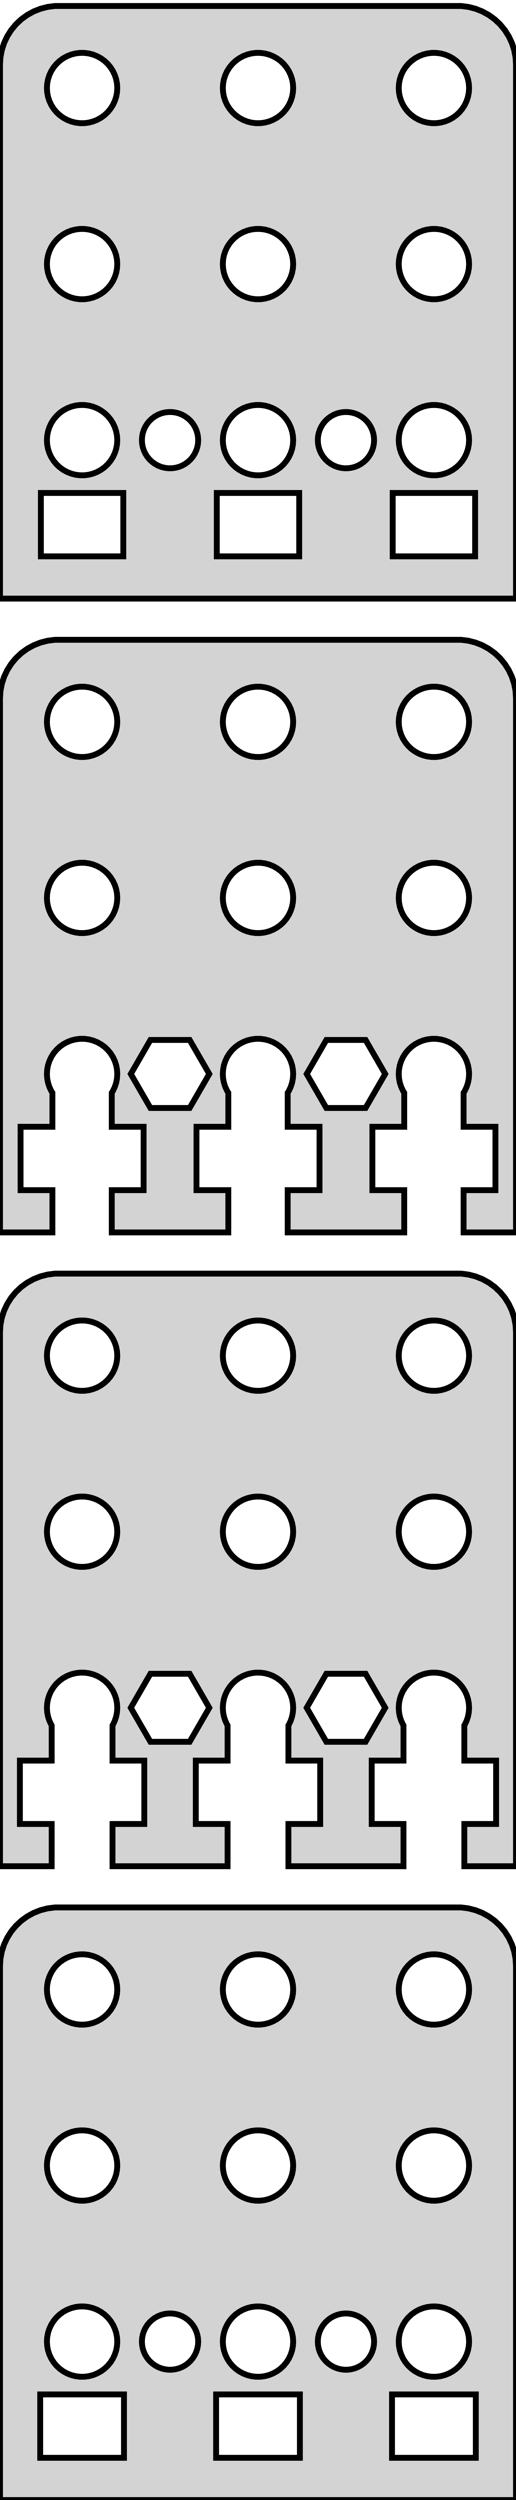 <?xml version="1.0" standalone="no"?>
<!DOCTYPE svg PUBLIC "-//W3C//DTD SVG 1.1//EN" "http://www.w3.org/Graphics/SVG/1.1/DTD/svg11.dtd">
<svg width="44mm" height="213mm" viewBox="-22 -213 44 213" xmlns="http://www.w3.org/2000/svg" version="1.1">
<title>OpenSCAD Model</title>
<path d="
M 22,-207.5 L 21.961,-208.127 L 21.843,-208.743 L 21.649,-209.341 L 21.381,-209.909 L 21.045,-210.439
 L 20.645,-210.923 L 20.187,-211.353 L 19.679,-211.722 L 19.129,-212.024 L 18.545,-212.255 L 17.937,-212.411
 L 17.314,-212.49 L -17.314,-212.49 L -17.937,-212.411 L -18.545,-212.255 L -19.129,-212.024 L -19.679,-211.722
 L -20.187,-211.353 L -20.645,-210.923 L -21.045,-210.439 L -21.381,-209.909 L -21.649,-209.341 L -21.843,-208.743
 L -21.961,-208.127 L -22,-207.5 L -22,-162 L 22,-162 z
M -15.188,-202.506 L -15.562,-202.553 L -15.927,-202.647 L -16.277,-202.786 L -16.608,-202.967 L -16.912,-203.188
 L -17.187,-203.446 L -17.427,-203.737 L -17.629,-204.055 L -17.789,-204.396 L -17.906,-204.754 L -17.976,-205.124
 L -18,-205.5 L -17.976,-205.876 L -17.906,-206.246 L -17.789,-206.604 L -17.629,-206.945 L -17.427,-207.263
 L -17.187,-207.554 L -16.912,-207.812 L -16.608,-208.033 L -16.277,-208.214 L -15.927,-208.353 L -15.562,-208.447
 L -15.188,-208.494 L -14.812,-208.494 L -14.438,-208.447 L -14.073,-208.353 L -13.723,-208.214 L -13.393,-208.033
 L -13.088,-207.812 L -12.813,-207.554 L -12.573,-207.263 L -12.371,-206.945 L -12.211,-206.604 L -12.094,-206.246
 L -12.024,-205.876 L -12,-205.5 L -12.024,-205.124 L -12.094,-204.754 L -12.211,-204.396 L -12.371,-204.055
 L -12.573,-203.737 L -12.813,-203.446 L -13.088,-203.188 L -13.393,-202.967 L -13.723,-202.786 L -14.073,-202.647
 L -14.438,-202.553 L -14.812,-202.506 z
M -0.188,-202.506 L -0.562,-202.553 L -0.927,-202.647 L -1.277,-202.786 L -1.607,-202.967 L -1.912,-203.188
 L -2.187,-203.446 L -2.427,-203.737 L -2.629,-204.055 L -2.789,-204.396 L -2.906,-204.754 L -2.976,-205.124
 L -3,-205.5 L -2.976,-205.876 L -2.906,-206.246 L -2.789,-206.604 L -2.629,-206.945 L -2.427,-207.263
 L -2.187,-207.554 L -1.912,-207.812 L -1.607,-208.033 L -1.277,-208.214 L -0.927,-208.353 L -0.562,-208.447
 L -0.188,-208.494 L 0.188,-208.494 L 0.562,-208.447 L 0.927,-208.353 L 1.277,-208.214 L 1.607,-208.033
 L 1.912,-207.812 L 2.187,-207.554 L 2.427,-207.263 L 2.629,-206.945 L 2.789,-206.604 L 2.906,-206.246
 L 2.976,-205.876 L 3,-205.5 L 2.976,-205.124 L 2.906,-204.754 L 2.789,-204.396 L 2.629,-204.055
 L 2.427,-203.737 L 2.187,-203.446 L 1.912,-203.188 L 1.607,-202.967 L 1.277,-202.786 L 0.927,-202.647
 L 0.562,-202.553 L 0.188,-202.506 z
M 14.812,-202.506 L 14.438,-202.553 L 14.073,-202.647 L 13.723,-202.786 L 13.393,-202.967 L 13.088,-203.188
 L 12.813,-203.446 L 12.573,-203.737 L 12.371,-204.055 L 12.211,-204.396 L 12.094,-204.754 L 12.024,-205.124
 L 12,-205.5 L 12.024,-205.876 L 12.094,-206.246 L 12.211,-206.604 L 12.371,-206.945 L 12.573,-207.263
 L 12.813,-207.554 L 13.088,-207.812 L 13.393,-208.033 L 13.723,-208.214 L 14.073,-208.353 L 14.438,-208.447
 L 14.812,-208.494 L 15.188,-208.494 L 15.562,-208.447 L 15.927,-208.353 L 16.277,-208.214 L 16.608,-208.033
 L 16.912,-207.812 L 17.187,-207.554 L 17.427,-207.263 L 17.629,-206.945 L 17.789,-206.604 L 17.906,-206.246
 L 17.976,-205.876 L 18,-205.5 L 17.976,-205.124 L 17.906,-204.754 L 17.789,-204.396 L 17.629,-204.055
 L 17.427,-203.737 L 17.187,-203.446 L 16.912,-203.188 L 16.608,-202.967 L 16.277,-202.786 L 15.927,-202.647
 L 15.562,-202.553 L 15.188,-202.506 z
M 14.812,-187.506 L 14.438,-187.553 L 14.073,-187.647 L 13.723,-187.786 L 13.393,-187.967 L 13.088,-188.188
 L 12.813,-188.446 L 12.573,-188.737 L 12.371,-189.055 L 12.211,-189.396 L 12.094,-189.754 L 12.024,-190.124
 L 12,-190.5 L 12.024,-190.876 L 12.094,-191.246 L 12.211,-191.604 L 12.371,-191.945 L 12.573,-192.263
 L 12.813,-192.554 L 13.088,-192.812 L 13.393,-193.033 L 13.723,-193.214 L 14.073,-193.353 L 14.438,-193.447
 L 14.812,-193.494 L 15.188,-193.494 L 15.562,-193.447 L 15.927,-193.353 L 16.277,-193.214 L 16.608,-193.033
 L 16.912,-192.812 L 17.187,-192.554 L 17.427,-192.263 L 17.629,-191.945 L 17.789,-191.604 L 17.906,-191.246
 L 17.976,-190.876 L 18,-190.5 L 17.976,-190.124 L 17.906,-189.754 L 17.789,-189.396 L 17.629,-189.055
 L 17.427,-188.737 L 17.187,-188.446 L 16.912,-188.188 L 16.608,-187.967 L 16.277,-187.786 L 15.927,-187.647
 L 15.562,-187.553 L 15.188,-187.506 z
M -15.188,-187.506 L -15.562,-187.553 L -15.927,-187.647 L -16.277,-187.786 L -16.608,-187.967 L -16.912,-188.188
 L -17.187,-188.446 L -17.427,-188.737 L -17.629,-189.055 L -17.789,-189.396 L -17.906,-189.754 L -17.976,-190.124
 L -18,-190.5 L -17.976,-190.876 L -17.906,-191.246 L -17.789,-191.604 L -17.629,-191.945 L -17.427,-192.263
 L -17.187,-192.554 L -16.912,-192.812 L -16.608,-193.033 L -16.277,-193.214 L -15.927,-193.353 L -15.562,-193.447
 L -15.188,-193.494 L -14.812,-193.494 L -14.438,-193.447 L -14.073,-193.353 L -13.723,-193.214 L -13.393,-193.033
 L -13.088,-192.812 L -12.813,-192.554 L -12.573,-192.263 L -12.371,-191.945 L -12.211,-191.604 L -12.094,-191.246
 L -12.024,-190.876 L -12,-190.5 L -12.024,-190.124 L -12.094,-189.754 L -12.211,-189.396 L -12.371,-189.055
 L -12.573,-188.737 L -12.813,-188.446 L -13.088,-188.188 L -13.393,-187.967 L -13.723,-187.786 L -14.073,-187.647
 L -14.438,-187.553 L -14.812,-187.506 z
M -0.188,-187.506 L -0.562,-187.553 L -0.927,-187.647 L -1.277,-187.786 L -1.607,-187.967 L -1.912,-188.188
 L -2.187,-188.446 L -2.427,-188.737 L -2.629,-189.055 L -2.789,-189.396 L -2.906,-189.754 L -2.976,-190.124
 L -3,-190.5 L -2.976,-190.876 L -2.906,-191.246 L -2.789,-191.604 L -2.629,-191.945 L -2.427,-192.263
 L -2.187,-192.554 L -1.912,-192.812 L -1.607,-193.033 L -1.277,-193.214 L -0.927,-193.353 L -0.562,-193.447
 L -0.188,-193.494 L 0.188,-193.494 L 0.562,-193.447 L 0.927,-193.353 L 1.277,-193.214 L 1.607,-193.033
 L 1.912,-192.812 L 2.187,-192.554 L 2.427,-192.263 L 2.629,-191.945 L 2.789,-191.604 L 2.906,-191.246
 L 2.976,-190.876 L 3,-190.5 L 2.976,-190.124 L 2.906,-189.754 L 2.789,-189.396 L 2.629,-189.055
 L 2.427,-188.737 L 2.187,-188.446 L 1.912,-188.188 L 1.607,-187.967 L 1.277,-187.786 L 0.927,-187.647
 L 0.562,-187.553 L 0.188,-187.506 z
M -0.188,-172.506 L -0.562,-172.553 L -0.927,-172.647 L -1.277,-172.786 L -1.607,-172.967 L -1.912,-173.188
 L -2.187,-173.446 L -2.427,-173.737 L -2.629,-174.055 L -2.789,-174.396 L -2.906,-174.754 L -2.976,-175.124
 L -3,-175.5 L -2.976,-175.876 L -2.906,-176.246 L -2.789,-176.604 L -2.629,-176.945 L -2.427,-177.263
 L -2.187,-177.554 L -1.912,-177.812 L -1.607,-178.033 L -1.277,-178.214 L -0.927,-178.353 L -0.562,-178.447
 L -0.188,-178.494 L 0.188,-178.494 L 0.562,-178.447 L 0.927,-178.353 L 1.277,-178.214 L 1.607,-178.033
 L 1.912,-177.812 L 2.187,-177.554 L 2.427,-177.263 L 2.629,-176.945 L 2.789,-176.604 L 2.906,-176.246
 L 2.976,-175.876 L 3,-175.5 L 2.976,-175.124 L 2.906,-174.754 L 2.789,-174.396 L 2.629,-174.055
 L 2.427,-173.737 L 2.187,-173.446 L 1.912,-173.188 L 1.607,-172.967 L 1.277,-172.786 L 0.927,-172.647
 L 0.562,-172.553 L 0.188,-172.506 z
M 14.812,-172.506 L 14.438,-172.553 L 14.073,-172.647 L 13.723,-172.786 L 13.393,-172.967 L 13.088,-173.188
 L 12.813,-173.446 L 12.573,-173.737 L 12.371,-174.055 L 12.211,-174.396 L 12.094,-174.754 L 12.024,-175.124
 L 12,-175.5 L 12.024,-175.876 L 12.094,-176.246 L 12.211,-176.604 L 12.371,-176.945 L 12.573,-177.263
 L 12.813,-177.554 L 13.088,-177.812 L 13.393,-178.033 L 13.723,-178.214 L 14.073,-178.353 L 14.438,-178.447
 L 14.812,-178.494 L 15.188,-178.494 L 15.562,-178.447 L 15.927,-178.353 L 16.277,-178.214 L 16.608,-178.033
 L 16.912,-177.812 L 17.187,-177.554 L 17.427,-177.263 L 17.629,-176.945 L 17.789,-176.604 L 17.906,-176.246
 L 17.976,-175.876 L 18,-175.5 L 17.976,-175.124 L 17.906,-174.754 L 17.789,-174.396 L 17.629,-174.055
 L 17.427,-173.737 L 17.187,-173.446 L 16.912,-173.188 L 16.608,-172.967 L 16.277,-172.786 L 15.927,-172.647
 L 15.562,-172.553 L 15.188,-172.506 z
M -15.188,-172.506 L -15.562,-172.553 L -15.927,-172.647 L -16.277,-172.786 L -16.608,-172.967 L -16.912,-173.188
 L -17.187,-173.446 L -17.427,-173.737 L -17.629,-174.055 L -17.789,-174.396 L -17.906,-174.754 L -17.976,-175.124
 L -18,-175.5 L -17.976,-175.876 L -17.906,-176.246 L -17.789,-176.604 L -17.629,-176.945 L -17.427,-177.263
 L -17.187,-177.554 L -16.912,-177.812 L -16.608,-178.033 L -16.277,-178.214 L -15.927,-178.353 L -15.562,-178.447
 L -15.188,-178.494 L -14.812,-178.494 L -14.438,-178.447 L -14.073,-178.353 L -13.723,-178.214 L -13.393,-178.033
 L -13.088,-177.812 L -12.813,-177.554 L -12.573,-177.263 L -12.371,-176.945 L -12.211,-176.604 L -12.094,-176.246
 L -12.024,-175.876 L -12,-175.5 L -12.024,-175.124 L -12.094,-174.754 L -12.211,-174.396 L -12.371,-174.055
 L -12.573,-173.737 L -12.813,-173.446 L -13.088,-173.188 L -13.393,-172.967 L -13.723,-172.786 L -14.073,-172.647
 L -14.438,-172.553 L -14.812,-172.506 z
M 7.349,-173.105 L 7.05,-173.143 L 6.758,-173.217 L 6.478,-173.328 L 6.214,-173.474 L 5.97,-173.651
 L 5.75,-173.857 L 5.558,-174.089 L 5.397,-174.344 L 5.269,-174.617 L 5.175,-174.903 L 5.119,-175.199
 L 5.1,-175.5 L 5.119,-175.801 L 5.175,-176.097 L 5.269,-176.383 L 5.397,-176.656 L 5.558,-176.911
 L 5.75,-177.143 L 5.97,-177.349 L 6.214,-177.526 L 6.478,-177.672 L 6.758,-177.783 L 7.05,-177.857
 L 7.349,-177.895 L 7.651,-177.895 L 7.95,-177.857 L 8.242,-177.783 L 8.522,-177.672 L 8.786,-177.526
 L 9.03,-177.349 L 9.25,-177.143 L 9.442,-176.911 L 9.603,-176.656 L 9.731,-176.383 L 9.825,-176.097
 L 9.881,-175.801 L 9.9,-175.5 L 9.881,-175.199 L 9.825,-174.903 L 9.731,-174.617 L 9.603,-174.344
 L 9.442,-174.089 L 9.25,-173.857 L 9.03,-173.651 L 8.786,-173.474 L 8.522,-173.328 L 8.242,-173.217
 L 7.95,-173.143 L 7.651,-173.105 z
M -7.651,-173.105 L -7.95,-173.143 L -8.242,-173.217 L -8.522,-173.328 L -8.786,-173.474 L -9.03,-173.651
 L -9.25,-173.857 L -9.442,-174.089 L -9.603,-174.344 L -9.731,-174.617 L -9.825,-174.903 L -9.881,-175.199
 L -9.9,-175.5 L -9.881,-175.801 L -9.825,-176.097 L -9.731,-176.383 L -9.603,-176.656 L -9.442,-176.911
 L -9.25,-177.143 L -9.03,-177.349 L -8.786,-177.526 L -8.522,-177.672 L -8.242,-177.783 L -7.95,-177.857
 L -7.651,-177.895 L -7.349,-177.895 L -7.05,-177.857 L -6.758,-177.783 L -6.478,-177.672 L -6.214,-177.526
 L -5.97,-177.349 L -5.75,-177.143 L -5.558,-176.911 L -5.397,-176.656 L -5.269,-176.383 L -5.175,-176.097
 L -5.119,-175.801 L -5.1,-175.5 L -5.119,-175.199 L -5.175,-174.903 L -5.269,-174.617 L -5.397,-174.344
 L -5.558,-174.089 L -5.75,-173.857 L -5.97,-173.651 L -6.214,-173.474 L -6.478,-173.328 L -6.758,-173.217
 L -7.05,-173.143 L -7.349,-173.105 z
M 11.486,-165.6 L 11.486,-171 L 18.514,-171 L 18.514,-165.6 z
M -3.514,-165.6 L -3.514,-171 L 3.514,-171 L 3.514,-165.6 z
M -18.514,-165.6 L -18.514,-171 L -11.486,-171 L -11.486,-165.6 z
M -17.531,-111.6 L -20.246,-111.6 L -20.246,-117 L -17.531,-117 L -17.531,-119.9 L -17.629,-120.055
 L -17.789,-120.396 L -17.906,-120.754 L -17.976,-121.124 L -18,-121.5 L -17.976,-121.876 L -17.906,-122.246
 L -17.789,-122.604 L -17.629,-122.945 L -17.427,-123.263 L -17.187,-123.554 L -16.912,-123.812 L -16.608,-124.033
 L -16.277,-124.214 L -15.927,-124.353 L -15.562,-124.447 L -15.188,-124.494 L -14.812,-124.494 L -14.438,-124.447
 L -14.073,-124.353 L -13.723,-124.214 L -13.393,-124.033 L -13.088,-123.812 L -12.813,-123.554 L -12.573,-123.263
 L -12.371,-122.945 L -12.211,-122.604 L -12.094,-122.246 L -12.024,-121.876 L -12,-121.5 L -12.024,-121.124
 L -12.094,-120.754 L -12.211,-120.396 L -12.371,-120.055 L -12.469,-119.9 L -12.469,-117 L -9.754,-117
 L -9.754,-111.6 L -12.469,-111.6 L -12.469,-108 L -2.531,-108 L -2.531,-111.6 L -5.246,-111.6
 L -5.246,-117 L -2.531,-117 L -2.531,-119.9 L -2.629,-120.055 L -2.789,-120.396 L -2.906,-120.754
 L -2.976,-121.124 L -3,-121.5 L -2.976,-121.876 L -2.906,-122.246 L -2.789,-122.604 L -2.629,-122.945
 L -2.427,-123.263 L -2.187,-123.554 L -1.912,-123.812 L -1.607,-124.033 L -1.277,-124.214 L -0.927,-124.353
 L -0.562,-124.447 L -0.188,-124.494 L 0.188,-124.494 L 0.562,-124.447 L 0.927,-124.353 L 1.277,-124.214
 L 1.607,-124.033 L 1.912,-123.812 L 2.187,-123.554 L 2.427,-123.263 L 2.629,-122.945 L 2.789,-122.604
 L 2.906,-122.246 L 2.976,-121.876 L 3,-121.5 L 2.976,-121.124 L 2.906,-120.754 L 2.789,-120.396
 L 2.629,-120.055 L 2.531,-119.9 L 2.531,-117 L 5.246,-117 L 5.246,-111.6 L 2.531,-111.6
 L 2.531,-108 L 12.469,-108 L 12.469,-111.6 L 9.754,-111.6 L 9.754,-117 L 12.469,-117
 L 12.469,-119.9 L 12.371,-120.055 L 12.211,-120.396 L 12.094,-120.754 L 12.024,-121.124 L 12,-121.5
 L 12.024,-121.876 L 12.094,-122.246 L 12.211,-122.604 L 12.371,-122.945 L 12.573,-123.263 L 12.813,-123.554
 L 13.088,-123.812 L 13.393,-124.033 L 13.723,-124.214 L 14.073,-124.353 L 14.438,-124.447 L 14.812,-124.494
 L 15.188,-124.494 L 15.562,-124.447 L 15.927,-124.353 L 16.277,-124.214 L 16.608,-124.033 L 16.912,-123.812
 L 17.187,-123.554 L 17.427,-123.263 L 17.629,-122.945 L 17.789,-122.604 L 17.906,-122.246 L 17.976,-121.876
 L 18,-121.5 L 17.976,-121.124 L 17.906,-120.754 L 17.789,-120.396 L 17.629,-120.055 L 17.531,-119.9
 L 17.531,-117 L 20.246,-117 L 20.246,-111.6 L 17.531,-111.6 L 17.531,-108 L 22,-108
 L 22,-153.5 L 21.961,-154.127 L 21.843,-154.743 L 21.649,-155.341 L 21.381,-155.909 L 21.045,-156.439
 L 20.645,-156.923 L 20.187,-157.353 L 19.679,-157.722 L 19.129,-158.024 L 18.545,-158.255 L 17.937,-158.411
 L 17.314,-158.49 L -17.314,-158.49 L -17.937,-158.411 L -18.545,-158.255 L -19.129,-158.024 L -19.679,-157.722
 L -20.187,-157.353 L -20.645,-156.923 L -21.045,-156.439 L -21.381,-155.909 L -21.649,-155.341 L -21.843,-154.743
 L -21.961,-154.127 L -22,-153.5 L -22,-108 L -17.531,-108 z
M -0.188,-148.506 L -0.562,-148.553 L -0.927,-148.647 L -1.277,-148.786 L -1.607,-148.967 L -1.912,-149.188
 L -2.187,-149.446 L -2.427,-149.737 L -2.629,-150.055 L -2.789,-150.396 L -2.906,-150.754 L -2.976,-151.124
 L -3,-151.5 L -2.976,-151.876 L -2.906,-152.246 L -2.789,-152.604 L -2.629,-152.945 L -2.427,-153.263
 L -2.187,-153.554 L -1.912,-153.812 L -1.607,-154.033 L -1.277,-154.214 L -0.927,-154.353 L -0.562,-154.447
 L -0.188,-154.494 L 0.188,-154.494 L 0.562,-154.447 L 0.927,-154.353 L 1.277,-154.214 L 1.607,-154.033
 L 1.912,-153.812 L 2.187,-153.554 L 2.427,-153.263 L 2.629,-152.945 L 2.789,-152.604 L 2.906,-152.246
 L 2.976,-151.876 L 3,-151.5 L 2.976,-151.124 L 2.906,-150.754 L 2.789,-150.396 L 2.629,-150.055
 L 2.427,-149.737 L 2.187,-149.446 L 1.912,-149.188 L 1.607,-148.967 L 1.277,-148.786 L 0.927,-148.647
 L 0.562,-148.553 L 0.188,-148.506 z
M 14.812,-148.506 L 14.438,-148.553 L 14.073,-148.647 L 13.723,-148.786 L 13.393,-148.967 L 13.088,-149.188
 L 12.813,-149.446 L 12.573,-149.737 L 12.371,-150.055 L 12.211,-150.396 L 12.094,-150.754 L 12.024,-151.124
 L 12,-151.5 L 12.024,-151.876 L 12.094,-152.246 L 12.211,-152.604 L 12.371,-152.945 L 12.573,-153.263
 L 12.813,-153.554 L 13.088,-153.812 L 13.393,-154.033 L 13.723,-154.214 L 14.073,-154.353 L 14.438,-154.447
 L 14.812,-154.494 L 15.188,-154.494 L 15.562,-154.447 L 15.927,-154.353 L 16.277,-154.214 L 16.608,-154.033
 L 16.912,-153.812 L 17.187,-153.554 L 17.427,-153.263 L 17.629,-152.945 L 17.789,-152.604 L 17.906,-152.246
 L 17.976,-151.876 L 18,-151.5 L 17.976,-151.124 L 17.906,-150.754 L 17.789,-150.396 L 17.629,-150.055
 L 17.427,-149.737 L 17.187,-149.446 L 16.912,-149.188 L 16.608,-148.967 L 16.277,-148.786 L 15.927,-148.647
 L 15.562,-148.553 L 15.188,-148.506 z
M -15.188,-148.506 L -15.562,-148.553 L -15.927,-148.647 L -16.277,-148.786 L -16.608,-148.967 L -16.912,-149.188
 L -17.187,-149.446 L -17.427,-149.737 L -17.629,-150.055 L -17.789,-150.396 L -17.906,-150.754 L -17.976,-151.124
 L -18,-151.5 L -17.976,-151.876 L -17.906,-152.246 L -17.789,-152.604 L -17.629,-152.945 L -17.427,-153.263
 L -17.187,-153.554 L -16.912,-153.812 L -16.608,-154.033 L -16.277,-154.214 L -15.927,-154.353 L -15.562,-154.447
 L -15.188,-154.494 L -14.812,-154.494 L -14.438,-154.447 L -14.073,-154.353 L -13.723,-154.214 L -13.393,-154.033
 L -13.088,-153.812 L -12.813,-153.554 L -12.573,-153.263 L -12.371,-152.945 L -12.211,-152.604 L -12.094,-152.246
 L -12.024,-151.876 L -12,-151.5 L -12.024,-151.124 L -12.094,-150.754 L -12.211,-150.396 L -12.371,-150.055
 L -12.573,-149.737 L -12.813,-149.446 L -13.088,-149.188 L -13.393,-148.967 L -13.723,-148.786 L -14.073,-148.647
 L -14.438,-148.553 L -14.812,-148.506 z
M -0.188,-133.506 L -0.562,-133.553 L -0.927,-133.647 L -1.277,-133.786 L -1.607,-133.967 L -1.912,-134.188
 L -2.187,-134.446 L -2.427,-134.737 L -2.629,-135.055 L -2.789,-135.396 L -2.906,-135.754 L -2.976,-136.124
 L -3,-136.5 L -2.976,-136.876 L -2.906,-137.246 L -2.789,-137.604 L -2.629,-137.945 L -2.427,-138.263
 L -2.187,-138.554 L -1.912,-138.812 L -1.607,-139.033 L -1.277,-139.214 L -0.927,-139.353 L -0.562,-139.447
 L -0.188,-139.494 L 0.188,-139.494 L 0.562,-139.447 L 0.927,-139.353 L 1.277,-139.214 L 1.607,-139.033
 L 1.912,-138.812 L 2.187,-138.554 L 2.427,-138.263 L 2.629,-137.945 L 2.789,-137.604 L 2.906,-137.246
 L 2.976,-136.876 L 3,-136.5 L 2.976,-136.124 L 2.906,-135.754 L 2.789,-135.396 L 2.629,-135.055
 L 2.427,-134.737 L 2.187,-134.446 L 1.912,-134.188 L 1.607,-133.967 L 1.277,-133.786 L 0.927,-133.647
 L 0.562,-133.553 L 0.188,-133.506 z
M 14.812,-133.506 L 14.438,-133.553 L 14.073,-133.647 L 13.723,-133.786 L 13.393,-133.967 L 13.088,-134.188
 L 12.813,-134.446 L 12.573,-134.737 L 12.371,-135.055 L 12.211,-135.396 L 12.094,-135.754 L 12.024,-136.124
 L 12,-136.5 L 12.024,-136.876 L 12.094,-137.246 L 12.211,-137.604 L 12.371,-137.945 L 12.573,-138.263
 L 12.813,-138.554 L 13.088,-138.812 L 13.393,-139.033 L 13.723,-139.214 L 14.073,-139.353 L 14.438,-139.447
 L 14.812,-139.494 L 15.188,-139.494 L 15.562,-139.447 L 15.927,-139.353 L 16.277,-139.214 L 16.608,-139.033
 L 16.912,-138.812 L 17.187,-138.554 L 17.427,-138.263 L 17.629,-137.945 L 17.789,-137.604 L 17.906,-137.246
 L 17.976,-136.876 L 18,-136.5 L 17.976,-136.124 L 17.906,-135.754 L 17.789,-135.396 L 17.629,-135.055
 L 17.427,-134.737 L 17.187,-134.446 L 16.912,-134.188 L 16.608,-133.967 L 16.277,-133.786 L 15.927,-133.647
 L 15.562,-133.553 L 15.188,-133.506 z
M -15.188,-133.506 L -15.562,-133.553 L -15.927,-133.647 L -16.277,-133.786 L -16.608,-133.967 L -16.912,-134.188
 L -17.187,-134.446 L -17.427,-134.737 L -17.629,-135.055 L -17.789,-135.396 L -17.906,-135.754 L -17.976,-136.124
 L -18,-136.5 L -17.976,-136.876 L -17.906,-137.246 L -17.789,-137.604 L -17.629,-137.945 L -17.427,-138.263
 L -17.187,-138.554 L -16.912,-138.812 L -16.608,-139.033 L -16.277,-139.214 L -15.927,-139.353 L -15.562,-139.447
 L -15.188,-139.494 L -14.812,-139.494 L -14.438,-139.447 L -14.073,-139.353 L -13.723,-139.214 L -13.393,-139.033
 L -13.088,-138.812 L -12.813,-138.554 L -12.573,-138.263 L -12.371,-137.945 L -12.211,-137.604 L -12.094,-137.246
 L -12.024,-136.876 L -12,-136.5 L -12.024,-136.124 L -12.094,-135.754 L -12.211,-135.396 L -12.371,-135.055
 L -12.573,-134.737 L -12.813,-134.446 L -13.088,-134.188 L -13.393,-133.967 L -13.723,-133.786 L -14.073,-133.647
 L -14.438,-133.553 L -14.812,-133.506 z
M 5.827,-118.602 L 4.153,-121.5 L 5.827,-124.398 L 9.173,-124.398 L 10.847,-121.5 L 9.173,-118.602
 z
M -9.173,-118.602 L -10.847,-121.5 L -9.173,-124.398 L -5.827,-124.398 L -4.153,-121.5 L -5.827,-118.602
 z
M -17.594,-57.6 L -20.304,-57.6 L -20.304,-63 L -17.594,-63 L -17.594,-66 L -17.629,-66.055
 L -17.789,-66.396 L -17.906,-66.754 L -17.976,-67.124 L -18,-67.5 L -17.976,-67.876 L -17.906,-68.246
 L -17.789,-68.604 L -17.629,-68.945 L -17.427,-69.263 L -17.187,-69.554 L -16.912,-69.811 L -16.608,-70.033
 L -16.277,-70.215 L -15.927,-70.353 L -15.562,-70.447 L -15.188,-70.494 L -14.812,-70.494 L -14.438,-70.447
 L -14.073,-70.353 L -13.723,-70.215 L -13.393,-70.033 L -13.088,-69.811 L -12.813,-69.554 L -12.573,-69.263
 L -12.371,-68.945 L -12.211,-68.604 L -12.094,-68.246 L -12.024,-67.876 L -12,-67.5 L -12.024,-67.124
 L -12.094,-66.754 L -12.211,-66.396 L -12.371,-66.055 L -12.406,-66 L -12.406,-63 L -9.696,-63
 L -9.696,-57.6 L -12.406,-57.6 L -12.406,-54 L -2.594,-54 L -2.594,-57.6 L -5.304,-57.6
 L -5.304,-63 L -2.594,-63 L -2.594,-66 L -2.629,-66.055 L -2.789,-66.396 L -2.906,-66.754
 L -2.976,-67.124 L -3,-67.5 L -2.976,-67.876 L -2.906,-68.246 L -2.789,-68.604 L -2.629,-68.945
 L -2.427,-69.263 L -2.187,-69.554 L -1.912,-69.811 L -1.607,-70.033 L -1.277,-70.215 L -0.927,-70.353
 L -0.562,-70.447 L -0.188,-70.494 L 0.188,-70.494 L 0.562,-70.447 L 0.927,-70.353 L 1.277,-70.215
 L 1.607,-70.033 L 1.912,-69.811 L 2.187,-69.554 L 2.427,-69.263 L 2.629,-68.945 L 2.789,-68.604
 L 2.906,-68.246 L 2.976,-67.876 L 3,-67.5 L 2.976,-67.124 L 2.906,-66.754 L 2.789,-66.396
 L 2.629,-66.055 L 2.594,-66 L 2.594,-63 L 5.304,-63 L 5.304,-57.6 L 2.594,-57.6
 L 2.594,-54 L 12.406,-54 L 12.406,-57.6 L 9.696,-57.6 L 9.696,-63 L 12.406,-63
 L 12.406,-66 L 12.371,-66.055 L 12.211,-66.396 L 12.094,-66.754 L 12.024,-67.124 L 12,-67.5
 L 12.024,-67.876 L 12.094,-68.246 L 12.211,-68.604 L 12.371,-68.945 L 12.573,-69.263 L 12.813,-69.554
 L 13.088,-69.811 L 13.393,-70.033 L 13.723,-70.215 L 14.073,-70.353 L 14.438,-70.447 L 14.812,-70.494
 L 15.188,-70.494 L 15.562,-70.447 L 15.927,-70.353 L 16.277,-70.215 L 16.608,-70.033 L 16.912,-69.811
 L 17.187,-69.554 L 17.427,-69.263 L 17.629,-68.945 L 17.789,-68.604 L 17.906,-68.246 L 17.976,-67.876
 L 18,-67.5 L 17.976,-67.124 L 17.906,-66.754 L 17.789,-66.396 L 17.629,-66.055 L 17.594,-66
 L 17.594,-63 L 20.304,-63 L 20.304,-57.6 L 17.594,-57.6 L 17.594,-54 L 22,-54
 L 22,-99.5 L 21.961,-100.127 L 21.843,-100.743 L 21.649,-101.341 L 21.381,-101.909 L 21.045,-102.439
 L 20.645,-102.923 L 20.187,-103.353 L 19.679,-103.722 L 19.129,-104.024 L 18.545,-104.255 L 17.937,-104.411
 L 17.314,-104.49 L -17.314,-104.49 L -17.937,-104.411 L -18.545,-104.255 L -19.129,-104.024 L -19.679,-103.722
 L -20.187,-103.353 L -20.645,-102.923 L -21.045,-102.439 L -21.381,-101.909 L -21.649,-101.341 L -21.843,-100.743
 L -21.961,-100.127 L -22,-99.5 L -22,-54 L -17.594,-54 z
M 14.812,-94.506 L 14.438,-94.553 L 14.073,-94.647 L 13.723,-94.785 L 13.393,-94.967 L 13.088,-95.189
 L 12.813,-95.446 L 12.573,-95.737 L 12.371,-96.055 L 12.211,-96.396 L 12.094,-96.754 L 12.024,-97.124
 L 12,-97.5 L 12.024,-97.876 L 12.094,-98.246 L 12.211,-98.604 L 12.371,-98.945 L 12.573,-99.263
 L 12.813,-99.554 L 13.088,-99.811 L 13.393,-100.033 L 13.723,-100.214 L 14.073,-100.353 L 14.438,-100.447
 L 14.812,-100.494 L 15.188,-100.494 L 15.562,-100.447 L 15.927,-100.353 L 16.277,-100.214 L 16.608,-100.033
 L 16.912,-99.811 L 17.187,-99.554 L 17.427,-99.263 L 17.629,-98.945 L 17.789,-98.604 L 17.906,-98.246
 L 17.976,-97.876 L 18,-97.5 L 17.976,-97.124 L 17.906,-96.754 L 17.789,-96.396 L 17.629,-96.055
 L 17.427,-95.737 L 17.187,-95.446 L 16.912,-95.189 L 16.608,-94.967 L 16.277,-94.785 L 15.927,-94.647
 L 15.562,-94.553 L 15.188,-94.506 z
M -15.188,-94.506 L -15.562,-94.553 L -15.927,-94.647 L -16.277,-94.785 L -16.608,-94.967 L -16.912,-95.189
 L -17.187,-95.446 L -17.427,-95.737 L -17.629,-96.055 L -17.789,-96.396 L -17.906,-96.754 L -17.976,-97.124
 L -18,-97.5 L -17.976,-97.876 L -17.906,-98.246 L -17.789,-98.604 L -17.629,-98.945 L -17.427,-99.263
 L -17.187,-99.554 L -16.912,-99.811 L -16.608,-100.033 L -16.277,-100.214 L -15.927,-100.353 L -15.562,-100.447
 L -15.188,-100.494 L -14.812,-100.494 L -14.438,-100.447 L -14.073,-100.353 L -13.723,-100.214 L -13.393,-100.033
 L -13.088,-99.811 L -12.813,-99.554 L -12.573,-99.263 L -12.371,-98.945 L -12.211,-98.604 L -12.094,-98.246
 L -12.024,-97.876 L -12,-97.5 L -12.024,-97.124 L -12.094,-96.754 L -12.211,-96.396 L -12.371,-96.055
 L -12.573,-95.737 L -12.813,-95.446 L -13.088,-95.189 L -13.393,-94.967 L -13.723,-94.785 L -14.073,-94.647
 L -14.438,-94.553 L -14.812,-94.506 z
M -0.188,-94.506 L -0.562,-94.553 L -0.927,-94.647 L -1.277,-94.785 L -1.607,-94.967 L -1.912,-95.189
 L -2.187,-95.446 L -2.427,-95.737 L -2.629,-96.055 L -2.789,-96.396 L -2.906,-96.754 L -2.976,-97.124
 L -3,-97.5 L -2.976,-97.876 L -2.906,-98.246 L -2.789,-98.604 L -2.629,-98.945 L -2.427,-99.263
 L -2.187,-99.554 L -1.912,-99.811 L -1.607,-100.033 L -1.277,-100.214 L -0.927,-100.353 L -0.562,-100.447
 L -0.188,-100.494 L 0.188,-100.494 L 0.562,-100.447 L 0.927,-100.353 L 1.277,-100.214 L 1.607,-100.033
 L 1.912,-99.811 L 2.187,-99.554 L 2.427,-99.263 L 2.629,-98.945 L 2.789,-98.604 L 2.906,-98.246
 L 2.976,-97.876 L 3,-97.5 L 2.976,-97.124 L 2.906,-96.754 L 2.789,-96.396 L 2.629,-96.055
 L 2.427,-95.737 L 2.187,-95.446 L 1.912,-95.189 L 1.607,-94.967 L 1.277,-94.785 L 0.927,-94.647
 L 0.562,-94.553 L 0.188,-94.506 z
M -0.188,-79.506 L -0.562,-79.553 L -0.927,-79.647 L -1.277,-79.785 L -1.607,-79.967 L -1.912,-80.188
 L -2.187,-80.446 L -2.427,-80.737 L -2.629,-81.055 L -2.789,-81.396 L -2.906,-81.754 L -2.976,-82.124
 L -3,-82.5 L -2.976,-82.876 L -2.906,-83.246 L -2.789,-83.604 L -2.629,-83.945 L -2.427,-84.263
 L -2.187,-84.554 L -1.912,-84.811 L -1.607,-85.033 L -1.277,-85.215 L -0.927,-85.353 L -0.562,-85.447
 L -0.188,-85.494 L 0.188,-85.494 L 0.562,-85.447 L 0.927,-85.353 L 1.277,-85.215 L 1.607,-85.033
 L 1.912,-84.811 L 2.187,-84.554 L 2.427,-84.263 L 2.629,-83.945 L 2.789,-83.604 L 2.906,-83.246
 L 2.976,-82.876 L 3,-82.5 L 2.976,-82.124 L 2.906,-81.754 L 2.789,-81.396 L 2.629,-81.055
 L 2.427,-80.737 L 2.187,-80.446 L 1.912,-80.188 L 1.607,-79.967 L 1.277,-79.785 L 0.927,-79.647
 L 0.562,-79.553 L 0.188,-79.506 z
M -15.188,-79.506 L -15.562,-79.553 L -15.927,-79.647 L -16.277,-79.785 L -16.608,-79.967 L -16.912,-80.188
 L -17.187,-80.446 L -17.427,-80.737 L -17.629,-81.055 L -17.789,-81.396 L -17.906,-81.754 L -17.976,-82.124
 L -18,-82.5 L -17.976,-82.876 L -17.906,-83.246 L -17.789,-83.604 L -17.629,-83.945 L -17.427,-84.263
 L -17.187,-84.554 L -16.912,-84.811 L -16.608,-85.033 L -16.277,-85.215 L -15.927,-85.353 L -15.562,-85.447
 L -15.188,-85.494 L -14.812,-85.494 L -14.438,-85.447 L -14.073,-85.353 L -13.723,-85.215 L -13.393,-85.033
 L -13.088,-84.811 L -12.813,-84.554 L -12.573,-84.263 L -12.371,-83.945 L -12.211,-83.604 L -12.094,-83.246
 L -12.024,-82.876 L -12,-82.5 L -12.024,-82.124 L -12.094,-81.754 L -12.211,-81.396 L -12.371,-81.055
 L -12.573,-80.737 L -12.813,-80.446 L -13.088,-80.188 L -13.393,-79.967 L -13.723,-79.785 L -14.073,-79.647
 L -14.438,-79.553 L -14.812,-79.506 z
M 14.812,-79.506 L 14.438,-79.553 L 14.073,-79.647 L 13.723,-79.785 L 13.393,-79.967 L 13.088,-80.188
 L 12.813,-80.446 L 12.573,-80.737 L 12.371,-81.055 L 12.211,-81.396 L 12.094,-81.754 L 12.024,-82.124
 L 12,-82.5 L 12.024,-82.876 L 12.094,-83.246 L 12.211,-83.604 L 12.371,-83.945 L 12.573,-84.263
 L 12.813,-84.554 L 13.088,-84.811 L 13.393,-85.033 L 13.723,-85.215 L 14.073,-85.353 L 14.438,-85.447
 L 14.812,-85.494 L 15.188,-85.494 L 15.562,-85.447 L 15.927,-85.353 L 16.277,-85.215 L 16.608,-85.033
 L 16.912,-84.811 L 17.187,-84.554 L 17.427,-84.263 L 17.629,-83.945 L 17.789,-83.604 L 17.906,-83.246
 L 17.976,-82.876 L 18,-82.5 L 17.976,-82.124 L 17.906,-81.754 L 17.789,-81.396 L 17.629,-81.055
 L 17.427,-80.737 L 17.187,-80.446 L 16.912,-80.188 L 16.608,-79.967 L 16.277,-79.785 L 15.927,-79.647
 L 15.562,-79.553 L 15.188,-79.506 z
M -9.173,-64.602 L -10.847,-67.5 L -9.173,-70.398 L -5.827,-70.398 L -4.153,-67.5 L -5.827,-64.602
 z
M 5.827,-64.602 L 4.153,-67.5 L 5.827,-70.398 L 9.173,-70.398 L 10.847,-67.5 L 9.173,-64.602
 z
M 22,-45.5 L 21.961,-46.127 L 21.843,-46.743 L 21.649,-47.341 L 21.381,-47.909 L 21.045,-48.439
 L 20.645,-48.923 L 20.187,-49.353 L 19.679,-49.722 L 19.129,-50.024 L 18.545,-50.255 L 17.937,-50.411
 L 17.314,-50.49 L -17.314,-50.49 L -17.937,-50.411 L -18.545,-50.255 L -19.129,-50.024 L -19.679,-49.722
 L -20.187,-49.353 L -20.645,-48.923 L -21.045,-48.439 L -21.381,-47.909 L -21.649,-47.341 L -21.843,-46.743
 L -21.961,-46.127 L -22,-45.5 L -22,-0 L 22,-0 z
M -0.188,-40.506 L -0.562,-40.553 L -0.927,-40.647 L -1.277,-40.785 L -1.607,-40.967 L -1.912,-41.188
 L -2.187,-41.446 L -2.427,-41.737 L -2.629,-42.055 L -2.789,-42.396 L -2.906,-42.754 L -2.976,-43.124
 L -3,-43.5 L -2.976,-43.876 L -2.906,-44.246 L -2.789,-44.604 L -2.629,-44.945 L -2.427,-45.263
 L -2.187,-45.554 L -1.912,-45.812 L -1.607,-46.033 L -1.277,-46.215 L -0.927,-46.353 L -0.562,-46.447
 L -0.188,-46.494 L 0.188,-46.494 L 0.562,-46.447 L 0.927,-46.353 L 1.277,-46.215 L 1.607,-46.033
 L 1.912,-45.812 L 2.187,-45.554 L 2.427,-45.263 L 2.629,-44.945 L 2.789,-44.604 L 2.906,-44.246
 L 2.976,-43.876 L 3,-43.5 L 2.976,-43.124 L 2.906,-42.754 L 2.789,-42.396 L 2.629,-42.055
 L 2.427,-41.737 L 2.187,-41.446 L 1.912,-41.188 L 1.607,-40.967 L 1.277,-40.785 L 0.927,-40.647
 L 0.562,-40.553 L 0.188,-40.506 z
M -15.188,-40.506 L -15.562,-40.553 L -15.927,-40.647 L -16.277,-40.785 L -16.608,-40.967 L -16.912,-41.188
 L -17.187,-41.446 L -17.427,-41.737 L -17.629,-42.055 L -17.789,-42.396 L -17.906,-42.754 L -17.976,-43.124
 L -18,-43.5 L -17.976,-43.876 L -17.906,-44.246 L -17.789,-44.604 L -17.629,-44.945 L -17.427,-45.263
 L -17.187,-45.554 L -16.912,-45.812 L -16.608,-46.033 L -16.277,-46.215 L -15.927,-46.353 L -15.562,-46.447
 L -15.188,-46.494 L -14.812,-46.494 L -14.438,-46.447 L -14.073,-46.353 L -13.723,-46.215 L -13.393,-46.033
 L -13.088,-45.812 L -12.813,-45.554 L -12.573,-45.263 L -12.371,-44.945 L -12.211,-44.604 L -12.094,-44.246
 L -12.024,-43.876 L -12,-43.5 L -12.024,-43.124 L -12.094,-42.754 L -12.211,-42.396 L -12.371,-42.055
 L -12.573,-41.737 L -12.813,-41.446 L -13.088,-41.188 L -13.393,-40.967 L -13.723,-40.785 L -14.073,-40.647
 L -14.438,-40.553 L -14.812,-40.506 z
M 14.812,-40.506 L 14.438,-40.553 L 14.073,-40.647 L 13.723,-40.785 L 13.393,-40.967 L 13.088,-41.188
 L 12.813,-41.446 L 12.573,-41.737 L 12.371,-42.055 L 12.211,-42.396 L 12.094,-42.754 L 12.024,-43.124
 L 12,-43.5 L 12.024,-43.876 L 12.094,-44.246 L 12.211,-44.604 L 12.371,-44.945 L 12.573,-45.263
 L 12.813,-45.554 L 13.088,-45.812 L 13.393,-46.033 L 13.723,-46.215 L 14.073,-46.353 L 14.438,-46.447
 L 14.812,-46.494 L 15.188,-46.494 L 15.562,-46.447 L 15.927,-46.353 L 16.277,-46.215 L 16.608,-46.033
 L 16.912,-45.812 L 17.187,-45.554 L 17.427,-45.263 L 17.629,-44.945 L 17.789,-44.604 L 17.906,-44.246
 L 17.976,-43.876 L 18,-43.5 L 17.976,-43.124 L 17.906,-42.754 L 17.789,-42.396 L 17.629,-42.055
 L 17.427,-41.737 L 17.187,-41.446 L 16.912,-41.188 L 16.608,-40.967 L 16.277,-40.785 L 15.927,-40.647
 L 15.562,-40.553 L 15.188,-40.506 z
M -15.188,-25.506 L -15.562,-25.553 L -15.927,-25.647 L -16.277,-25.785 L -16.608,-25.967 L -16.912,-26.188
 L -17.187,-26.446 L -17.427,-26.737 L -17.629,-27.055 L -17.789,-27.396 L -17.906,-27.754 L -17.976,-28.124
 L -18,-28.5 L -17.976,-28.876 L -17.906,-29.246 L -17.789,-29.604 L -17.629,-29.945 L -17.427,-30.263
 L -17.187,-30.554 L -16.912,-30.811 L -16.608,-31.033 L -16.277,-31.215 L -15.927,-31.353 L -15.562,-31.447
 L -15.188,-31.494 L -14.812,-31.494 L -14.438,-31.447 L -14.073,-31.353 L -13.723,-31.215 L -13.393,-31.033
 L -13.088,-30.811 L -12.813,-30.554 L -12.573,-30.263 L -12.371,-29.945 L -12.211,-29.604 L -12.094,-29.246
 L -12.024,-28.876 L -12,-28.5 L -12.024,-28.124 L -12.094,-27.754 L -12.211,-27.396 L -12.371,-27.055
 L -12.573,-26.737 L -12.813,-26.446 L -13.088,-26.188 L -13.393,-25.967 L -13.723,-25.785 L -14.073,-25.647
 L -14.438,-25.553 L -14.812,-25.506 z
M -0.188,-25.506 L -0.562,-25.553 L -0.927,-25.647 L -1.277,-25.785 L -1.607,-25.967 L -1.912,-26.188
 L -2.187,-26.446 L -2.427,-26.737 L -2.629,-27.055 L -2.789,-27.396 L -2.906,-27.754 L -2.976,-28.124
 L -3,-28.5 L -2.976,-28.876 L -2.906,-29.246 L -2.789,-29.604 L -2.629,-29.945 L -2.427,-30.263
 L -2.187,-30.554 L -1.912,-30.811 L -1.607,-31.033 L -1.277,-31.215 L -0.927,-31.353 L -0.562,-31.447
 L -0.188,-31.494 L 0.188,-31.494 L 0.562,-31.447 L 0.927,-31.353 L 1.277,-31.215 L 1.607,-31.033
 L 1.912,-30.811 L 2.187,-30.554 L 2.427,-30.263 L 2.629,-29.945 L 2.789,-29.604 L 2.906,-29.246
 L 2.976,-28.876 L 3,-28.5 L 2.976,-28.124 L 2.906,-27.754 L 2.789,-27.396 L 2.629,-27.055
 L 2.427,-26.737 L 2.187,-26.446 L 1.912,-26.188 L 1.607,-25.967 L 1.277,-25.785 L 0.927,-25.647
 L 0.562,-25.553 L 0.188,-25.506 z
M 14.812,-25.506 L 14.438,-25.553 L 14.073,-25.647 L 13.723,-25.785 L 13.393,-25.967 L 13.088,-26.188
 L 12.813,-26.446 L 12.573,-26.737 L 12.371,-27.055 L 12.211,-27.396 L 12.094,-27.754 L 12.024,-28.124
 L 12,-28.5 L 12.024,-28.876 L 12.094,-29.246 L 12.211,-29.604 L 12.371,-29.945 L 12.573,-30.263
 L 12.813,-30.554 L 13.088,-30.811 L 13.393,-31.033 L 13.723,-31.215 L 14.073,-31.353 L 14.438,-31.447
 L 14.812,-31.494 L 15.188,-31.494 L 15.562,-31.447 L 15.927,-31.353 L 16.277,-31.215 L 16.608,-31.033
 L 16.912,-30.811 L 17.187,-30.554 L 17.427,-30.263 L 17.629,-29.945 L 17.789,-29.604 L 17.906,-29.246
 L 17.976,-28.876 L 18,-28.5 L 17.976,-28.124 L 17.906,-27.754 L 17.789,-27.396 L 17.629,-27.055
 L 17.427,-26.737 L 17.187,-26.446 L 16.912,-26.188 L 16.608,-25.967 L 16.277,-25.785 L 15.927,-25.647
 L 15.562,-25.553 L 15.188,-25.506 z
M -0.188,-10.506 L -0.562,-10.553 L -0.927,-10.647 L -1.277,-10.786 L -1.607,-10.967 L -1.912,-11.188
 L -2.187,-11.446 L -2.427,-11.737 L -2.629,-12.055 L -2.789,-12.396 L -2.906,-12.754 L -2.976,-13.124
 L -3,-13.5 L -2.976,-13.876 L -2.906,-14.246 L -2.789,-14.604 L -2.629,-14.945 L -2.427,-15.263
 L -2.187,-15.554 L -1.912,-15.812 L -1.607,-16.033 L -1.277,-16.215 L -0.927,-16.353 L -0.562,-16.447
 L -0.188,-16.494 L 0.188,-16.494 L 0.562,-16.447 L 0.927,-16.353 L 1.277,-16.215 L 1.607,-16.033
 L 1.912,-15.812 L 2.187,-15.554 L 2.427,-15.263 L 2.629,-14.945 L 2.789,-14.604 L 2.906,-14.246
 L 2.976,-13.876 L 3,-13.5 L 2.976,-13.124 L 2.906,-12.754 L 2.789,-12.396 L 2.629,-12.055
 L 2.427,-11.737 L 2.187,-11.446 L 1.912,-11.188 L 1.607,-10.967 L 1.277,-10.786 L 0.927,-10.647
 L 0.562,-10.553 L 0.188,-10.506 z
M -15.188,-10.506 L -15.562,-10.553 L -15.927,-10.647 L -16.277,-10.786 L -16.608,-10.967 L -16.912,-11.188
 L -17.187,-11.446 L -17.427,-11.737 L -17.629,-12.055 L -17.789,-12.396 L -17.906,-12.754 L -17.976,-13.124
 L -18,-13.5 L -17.976,-13.876 L -17.906,-14.246 L -17.789,-14.604 L -17.629,-14.945 L -17.427,-15.263
 L -17.187,-15.554 L -16.912,-15.812 L -16.608,-16.033 L -16.277,-16.215 L -15.927,-16.353 L -15.562,-16.447
 L -15.188,-16.494 L -14.812,-16.494 L -14.438,-16.447 L -14.073,-16.353 L -13.723,-16.215 L -13.393,-16.033
 L -13.088,-15.812 L -12.813,-15.554 L -12.573,-15.263 L -12.371,-14.945 L -12.211,-14.604 L -12.094,-14.246
 L -12.024,-13.876 L -12,-13.5 L -12.024,-13.124 L -12.094,-12.754 L -12.211,-12.396 L -12.371,-12.055
 L -12.573,-11.737 L -12.813,-11.446 L -13.088,-11.188 L -13.393,-10.967 L -13.723,-10.786 L -14.073,-10.647
 L -14.438,-10.553 L -14.812,-10.506 z
M 14.812,-10.506 L 14.438,-10.553 L 14.073,-10.647 L 13.723,-10.786 L 13.393,-10.967 L 13.088,-11.188
 L 12.813,-11.446 L 12.573,-11.737 L 12.371,-12.055 L 12.211,-12.396 L 12.094,-12.754 L 12.024,-13.124
 L 12,-13.5 L 12.024,-13.876 L 12.094,-14.246 L 12.211,-14.604 L 12.371,-14.945 L 12.573,-15.263
 L 12.813,-15.554 L 13.088,-15.812 L 13.393,-16.033 L 13.723,-16.215 L 14.073,-16.353 L 14.438,-16.447
 L 14.812,-16.494 L 15.188,-16.494 L 15.562,-16.447 L 15.927,-16.353 L 16.277,-16.215 L 16.608,-16.033
 L 16.912,-15.812 L 17.187,-15.554 L 17.427,-15.263 L 17.629,-14.945 L 17.789,-14.604 L 17.906,-14.246
 L 17.976,-13.876 L 18,-13.5 L 17.976,-13.124 L 17.906,-12.754 L 17.789,-12.396 L 17.629,-12.055
 L 17.427,-11.737 L 17.187,-11.446 L 16.912,-11.188 L 16.608,-10.967 L 16.277,-10.786 L 15.927,-10.647
 L 15.562,-10.553 L 15.188,-10.506 z
M 7.349,-11.105 L 7.05,-11.143 L 6.758,-11.217 L 6.478,-11.328 L 6.214,-11.474 L 5.97,-11.651
 L 5.75,-11.857 L 5.558,-12.089 L 5.397,-12.344 L 5.269,-12.617 L 5.175,-12.903 L 5.119,-13.199
 L 5.1,-13.5 L 5.119,-13.801 L 5.175,-14.097 L 5.269,-14.383 L 5.397,-14.656 L 5.558,-14.911
 L 5.75,-15.143 L 5.97,-15.349 L 6.214,-15.526 L 6.478,-15.672 L 6.758,-15.783 L 7.05,-15.857
 L 7.349,-15.895 L 7.651,-15.895 L 7.95,-15.857 L 8.242,-15.783 L 8.522,-15.672 L 8.786,-15.526
 L 9.03,-15.349 L 9.25,-15.143 L 9.442,-14.911 L 9.603,-14.656 L 9.731,-14.383 L 9.825,-14.097
 L 9.881,-13.801 L 9.9,-13.5 L 9.881,-13.199 L 9.825,-12.903 L 9.731,-12.617 L 9.603,-12.344
 L 9.442,-12.089 L 9.25,-11.857 L 9.03,-11.651 L 8.786,-11.474 L 8.522,-11.328 L 8.242,-11.217
 L 7.95,-11.143 L 7.651,-11.105 z
M -7.651,-11.105 L -7.95,-11.143 L -8.242,-11.217 L -8.522,-11.328 L -8.786,-11.474 L -9.03,-11.651
 L -9.25,-11.857 L -9.442,-12.089 L -9.603,-12.344 L -9.731,-12.617 L -9.825,-12.903 L -9.881,-13.199
 L -9.9,-13.5 L -9.881,-13.801 L -9.825,-14.097 L -9.731,-14.383 L -9.603,-14.656 L -9.442,-14.911
 L -9.25,-15.143 L -9.03,-15.349 L -8.786,-15.526 L -8.522,-15.672 L -8.242,-15.783 L -7.95,-15.857
 L -7.651,-15.895 L -7.349,-15.895 L -7.05,-15.857 L -6.758,-15.783 L -6.478,-15.672 L -6.214,-15.526
 L -5.97,-15.349 L -5.75,-15.143 L -5.558,-14.911 L -5.397,-14.656 L -5.269,-14.383 L -5.175,-14.097
 L -5.119,-13.801 L -5.1,-13.5 L -5.119,-13.199 L -5.175,-12.903 L -5.269,-12.617 L -5.397,-12.344
 L -5.558,-12.089 L -5.75,-11.857 L -5.97,-11.651 L -6.214,-11.474 L -6.478,-11.328 L -6.758,-11.217
 L -7.05,-11.143 L -7.349,-11.105 z
M -18.572,-3.6 L -18.572,-9 L -11.428,-9 L -11.428,-3.6 z
M -3.572,-3.6 L -3.572,-9 L 3.572,-9 L 3.572,-3.6 z
M 11.428,-3.6 L 11.428,-9 L 18.572,-9 L 18.572,-3.6 z
" stroke="black" fill="lightgray" stroke-width="0.5"/>
</svg>
